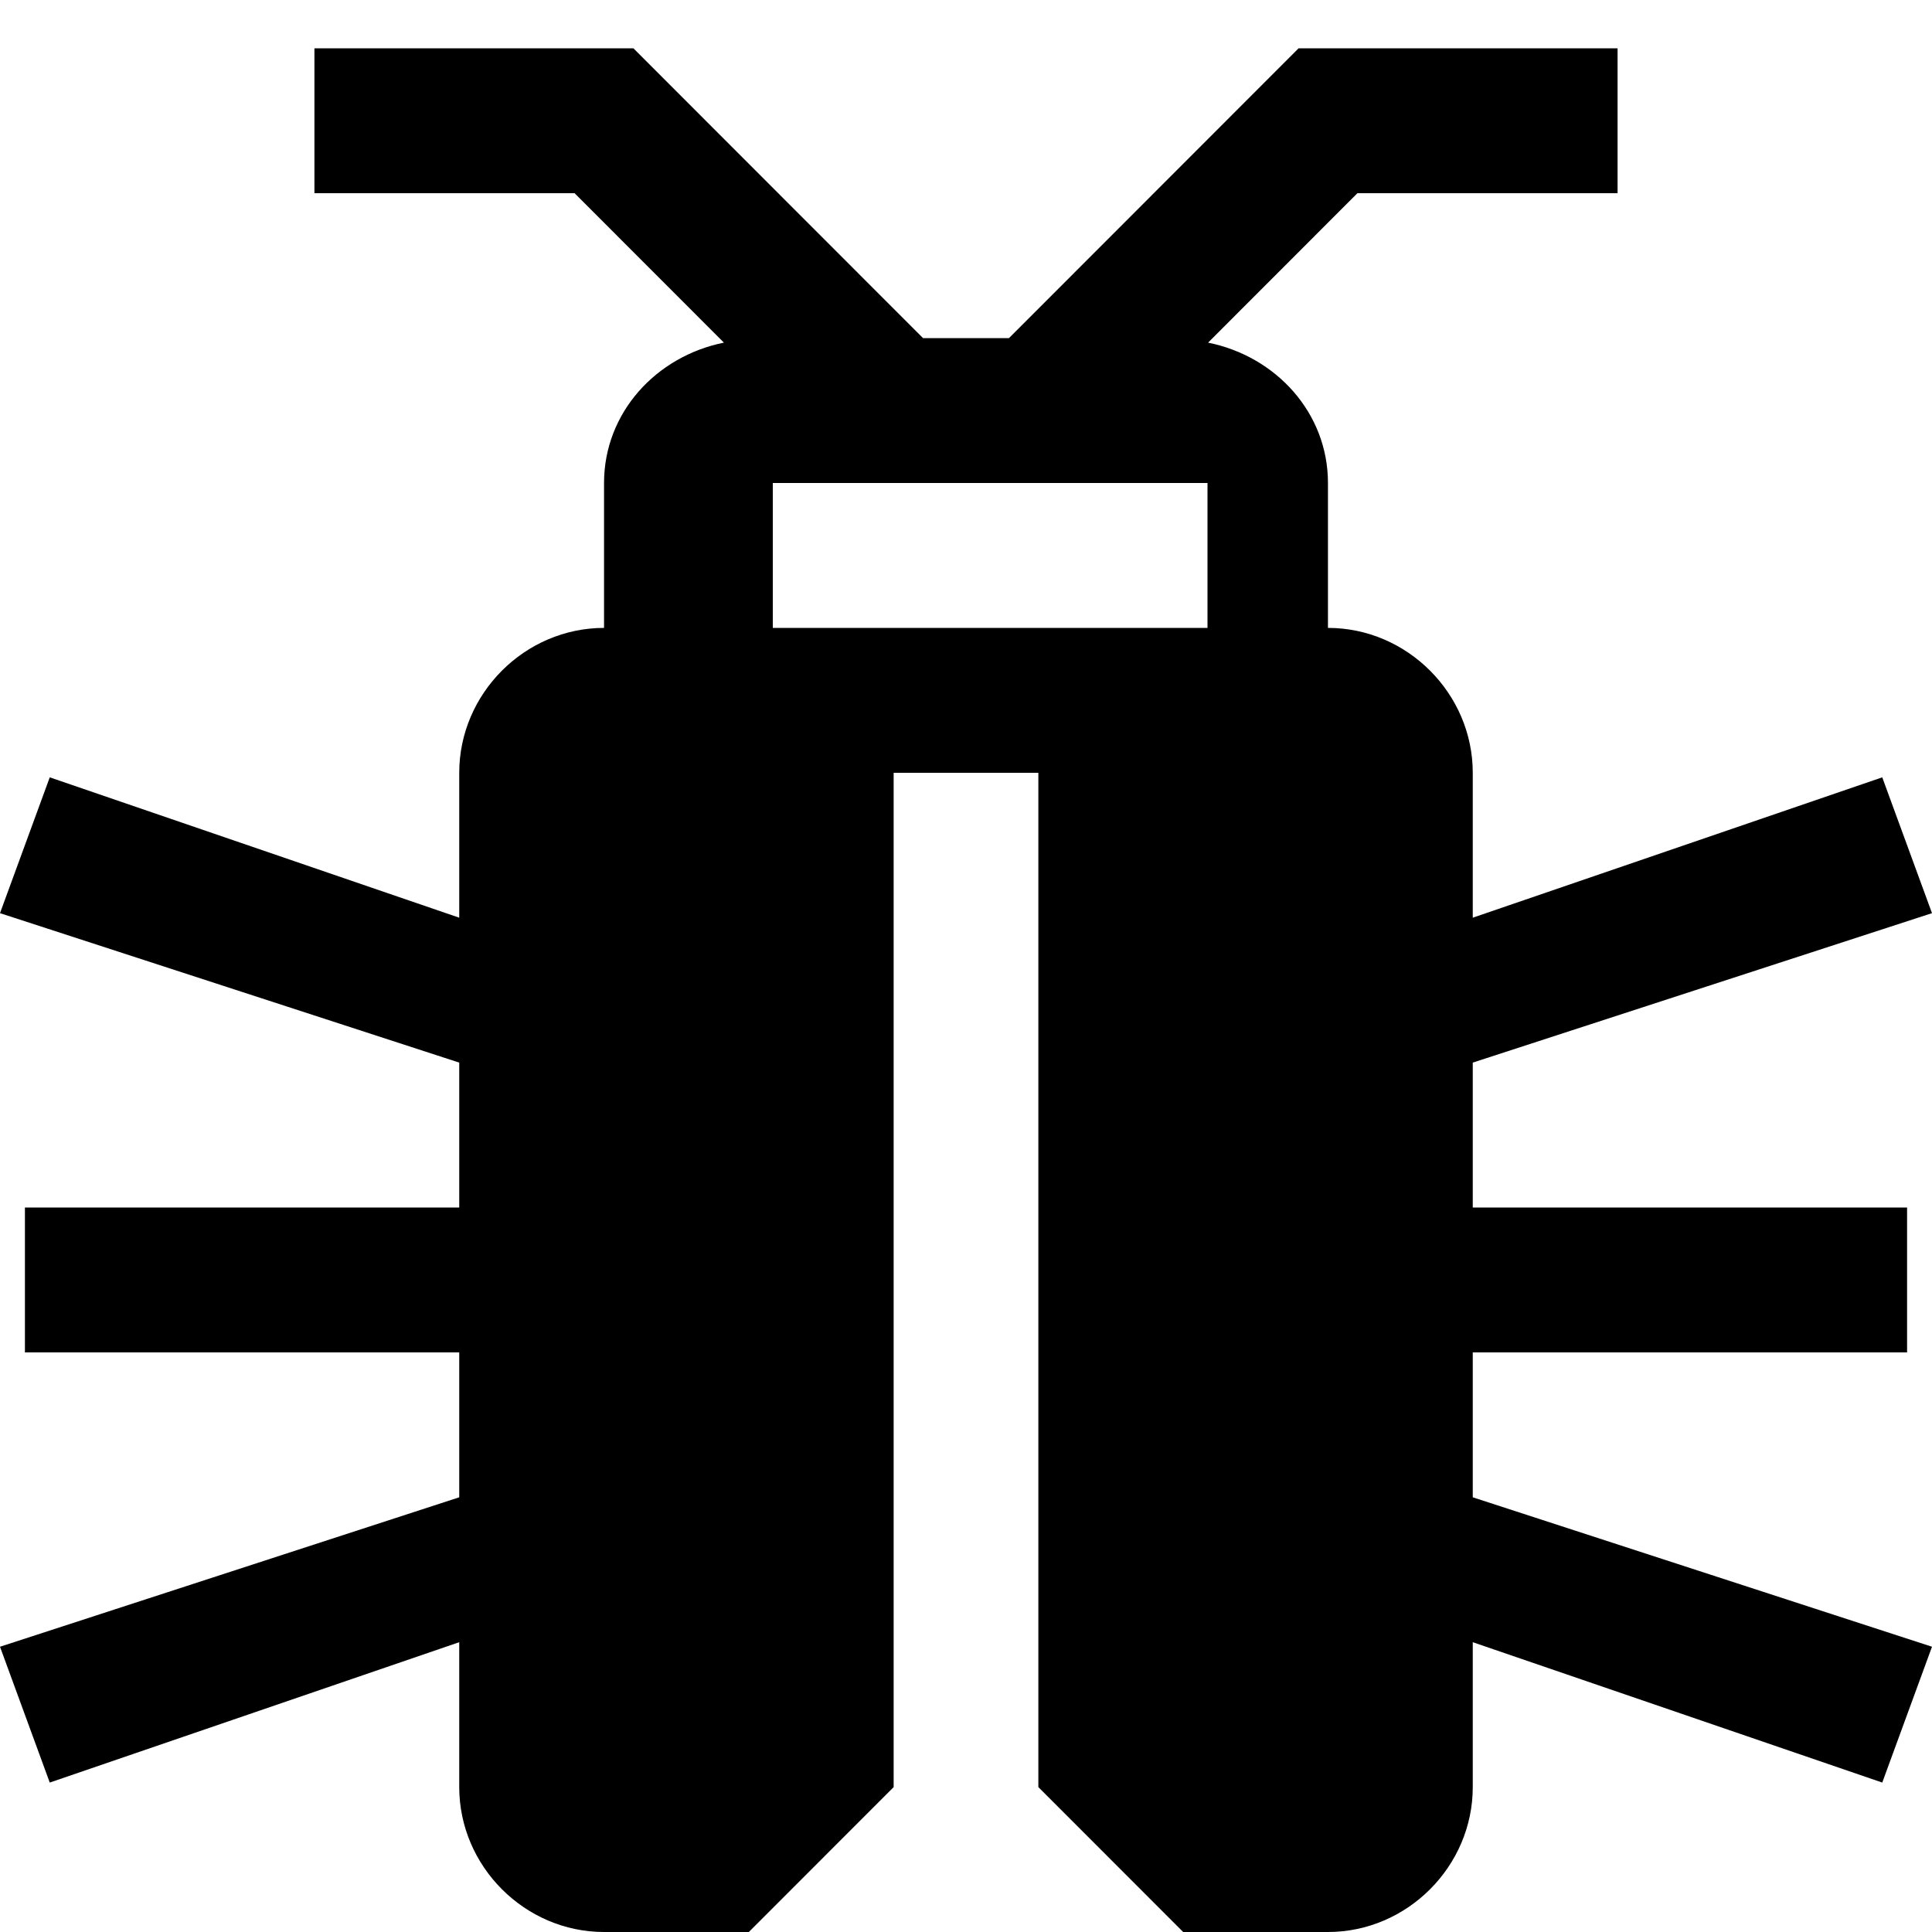 <?xml version="1.0" encoding="UTF-8" standalone="no"?>
<svg width="20px" height="20px" viewBox="0 0 20 20" version="1.1" xmlns="http://www.w3.org/2000/svg" xmlns:xlink="http://www.w3.org/1999/xlink" xmlns:sketch="http://www.bohemiancoding.com/sketch/ns">
    <!-- Generator: Sketch 3.4.2 (15855) - http://www.bohemiancoding.com/sketch -->
    <title>octicon-bug</title>
    <desc>Created with Sketch.</desc>
    <defs></defs>
    <g id="Symbols" stroke="none" stroke-width="1" fill="none" fill-rule="evenodd" sketch:type="MSPage">
        <g id="Octicons" sketch:type="MSArtboardGroup" transform="translate(-946, -675)">
            <g id="icons" sketch:type="MSLayerGroup" transform="translate(788, 613)">
                <g id="octicon-bug" transform="translate(144, 48)">
                    <g id="icon-grid-copy-155"></g>
                    <path d="M29.246,28 L33.742,28 L33.742,26.5 L29.246,26.5 L29.246,25 L34,23.453 L33.485,22.047 L29.246,23.5 L29.246,22 C29.246,21.18 28.567,20.5 27.747,20.5 L27.747,19 C27.747,18.273 27.208,17.688 26.506,17.547 L28.052,16 L30.745,16 L30.745,14.5 L27.443,14.5 L24.445,17.5 L23.555,17.5 L20.557,14.5 L17.255,14.5 L17.255,16 L19.948,16 L21.494,17.547 C20.792,17.688 20.253,18.273 20.253,19 L20.253,20.5 C19.433,20.5 18.754,21.18 18.754,22 L18.754,23.5 L14.515,22.047 L14,23.453 L18.754,25 L18.754,26.5 L14.258,26.5 L14.258,28 L18.754,28 L18.754,29.5 L14,31.047 L14.515,32.453 L18.754,31 L18.754,32.5 C18.754,33.32 19.433,34 20.253,34 L21.752,34 L23.251,32.5 L23.251,22 L24.749,22 L24.749,32.5 L26.248,34 L27.747,34 C28.567,34 29.246,33.32 29.246,32.5 L29.246,31 L33.485,32.453 L34,31.047 L29.246,29.5 L29.246,28 L29.246,28 Z M26.5,20.5 L22,20.5 L22,19 L26.5,19 L26.5,20.5 L26.5,20.5 Z" id="Shape" fill="#000000" sketch:type="MSShapeGroup"></path>
                </g>
            </g>
        </g>
    </g>
</svg>